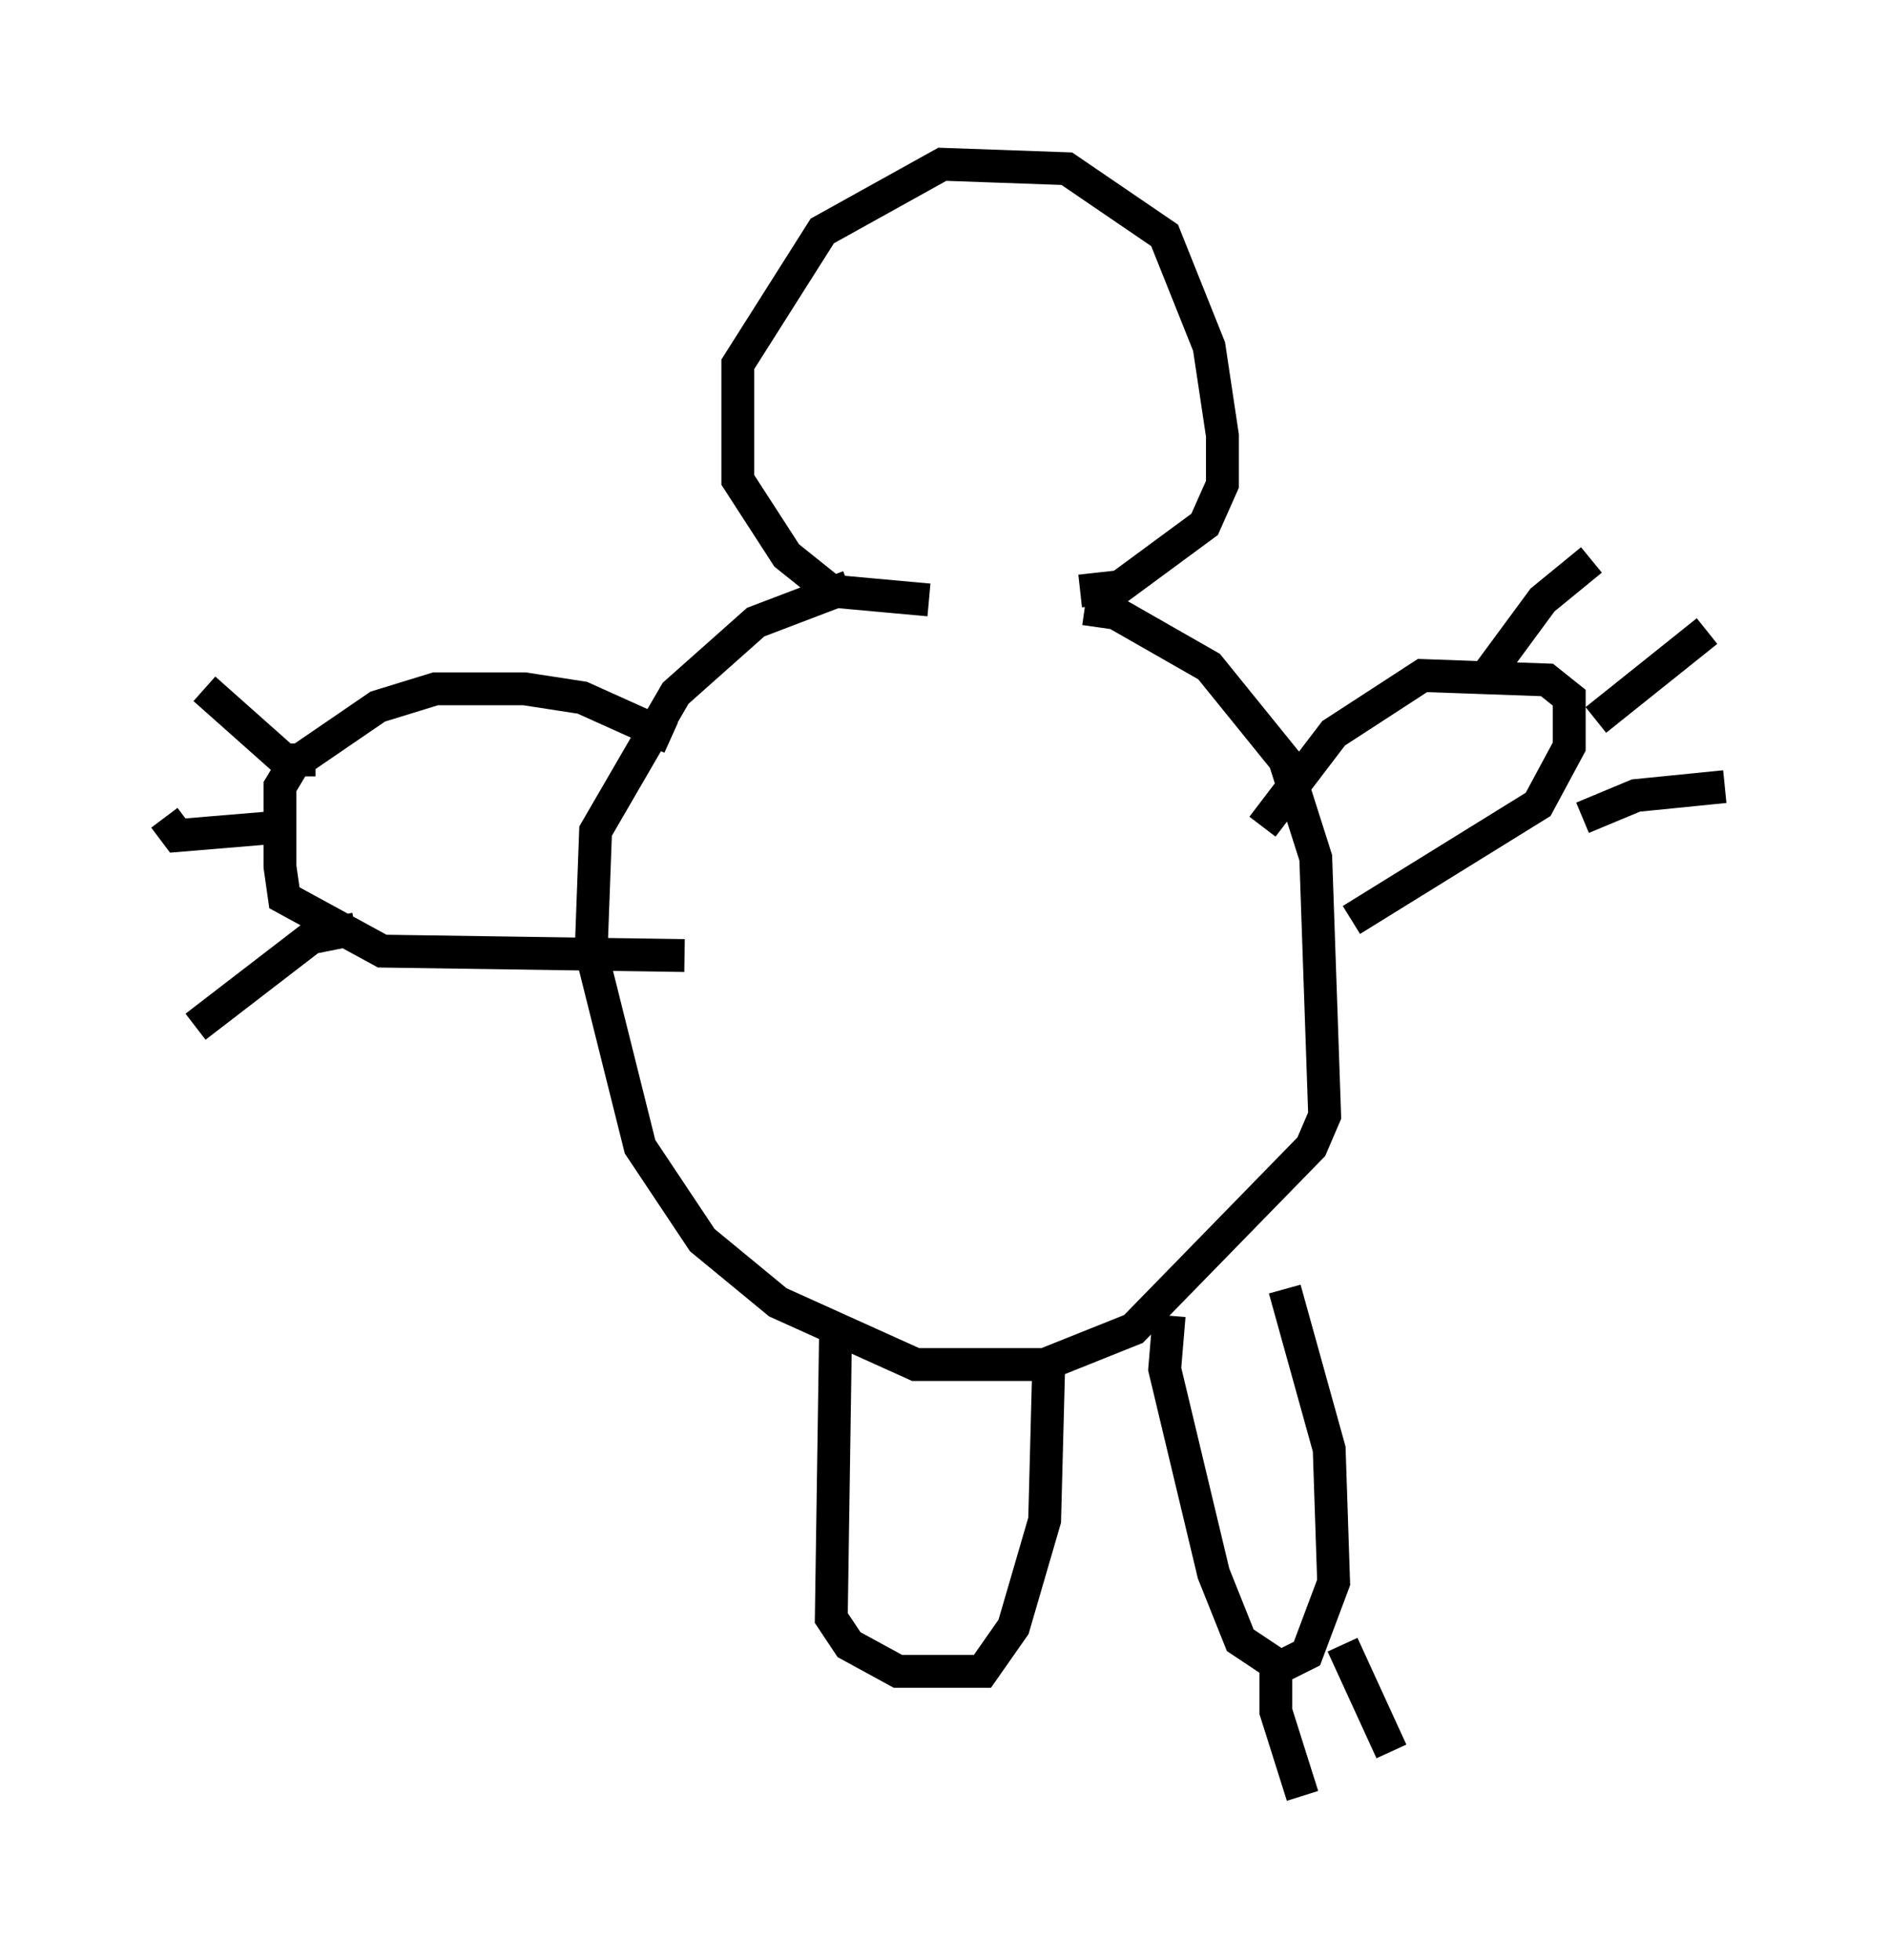 <?xml version="1.0" encoding="utf-8" ?>
<svg baseProfile="full" height="59.661" version="1.1" width="57.496" xmlns="http://www.w3.org/2000/svg" xmlns:ev="http://www.w3.org/2001/xml-events" xmlns:xlink="http://www.w3.org/1999/xlink"><defs /><rect fill="white" height="59.661" width="57.496" x="0" y="0" /><path d="M32.74, 17.584 m-4.465, 0.677 l-2.977, -0.271 -1.353, -1.083 l-1.488, -2.3 0.0, -3.518 l2.571, -4.059 3.654, -2.03 l3.789, 0.135 2.977, 2.03 l1.353, 3.383 0.406, 2.706 l0.0, 1.488 -0.541, 1.218 l-2.571, 1.894 -1.218, 0.135 m0.135, 0.541 l0.947, 0.135 2.842, 1.624 l2.3, 2.842 0.947, 2.977 l0.271, 7.848 -0.406, 0.947 l-5.413, 5.548 -2.706, 1.083 l-3.924, 0.0 -4.195, -1.894 l-2.3, -1.894 -1.894, -2.842 l-1.488, -5.954 0.135, -3.654 l2.436, -4.195 2.436, -2.165 l2.842, -1.083 m15.291, 10.149 l5.683, -3.518 0.947, -1.759 l0.0, -1.488 -0.677, -0.541 l-3.789, -0.135 -2.706, 1.759 l-2.165, 2.842 m6.631, -4.33 l1.894, -2.571 1.488, -1.218 m0.135, 4.871 l3.383, -2.706 m-3.789, 5.683 l1.624, -0.677 2.706, -0.271 m-32.07, -1.488 l-2.706, -1.218 -1.759, -0.271 l-2.706, 0.0 -1.759, 0.541 l-2.571, 1.759 -0.406, 0.677 l0.0, 2.436 0.135, 0.947 l2.977, 1.624 9.202, 0.135 m-11.231, -5.954 l-0.947, 0.0 -2.436, -2.165 m2.436, 4.195 l-3.248, 0.271 -0.406, -0.541 m5.819, 3.383 l-1.353, 0.271 -3.518, 2.706 m19.486, 8.931 l-0.135, 9.066 0.541, 0.812 l1.488, 0.812 2.571, 0.0 l0.947, -1.353 0.947, -3.248 l0.135, -5.142 m3.654, -1.083 l-0.135, 1.624 1.488, 6.225 l0.812, 2.03 1.218, 0.812 l0.812, -0.406 0.812, -2.165 l-0.135, -4.059 -1.353, -4.871 m1.759, 10.825 l1.488, 3.248 m-3.518, -2.571 l0.0, 1.353 0.812, 2.571 " fill="none" stroke="black" stroke-width="1" /></svg>